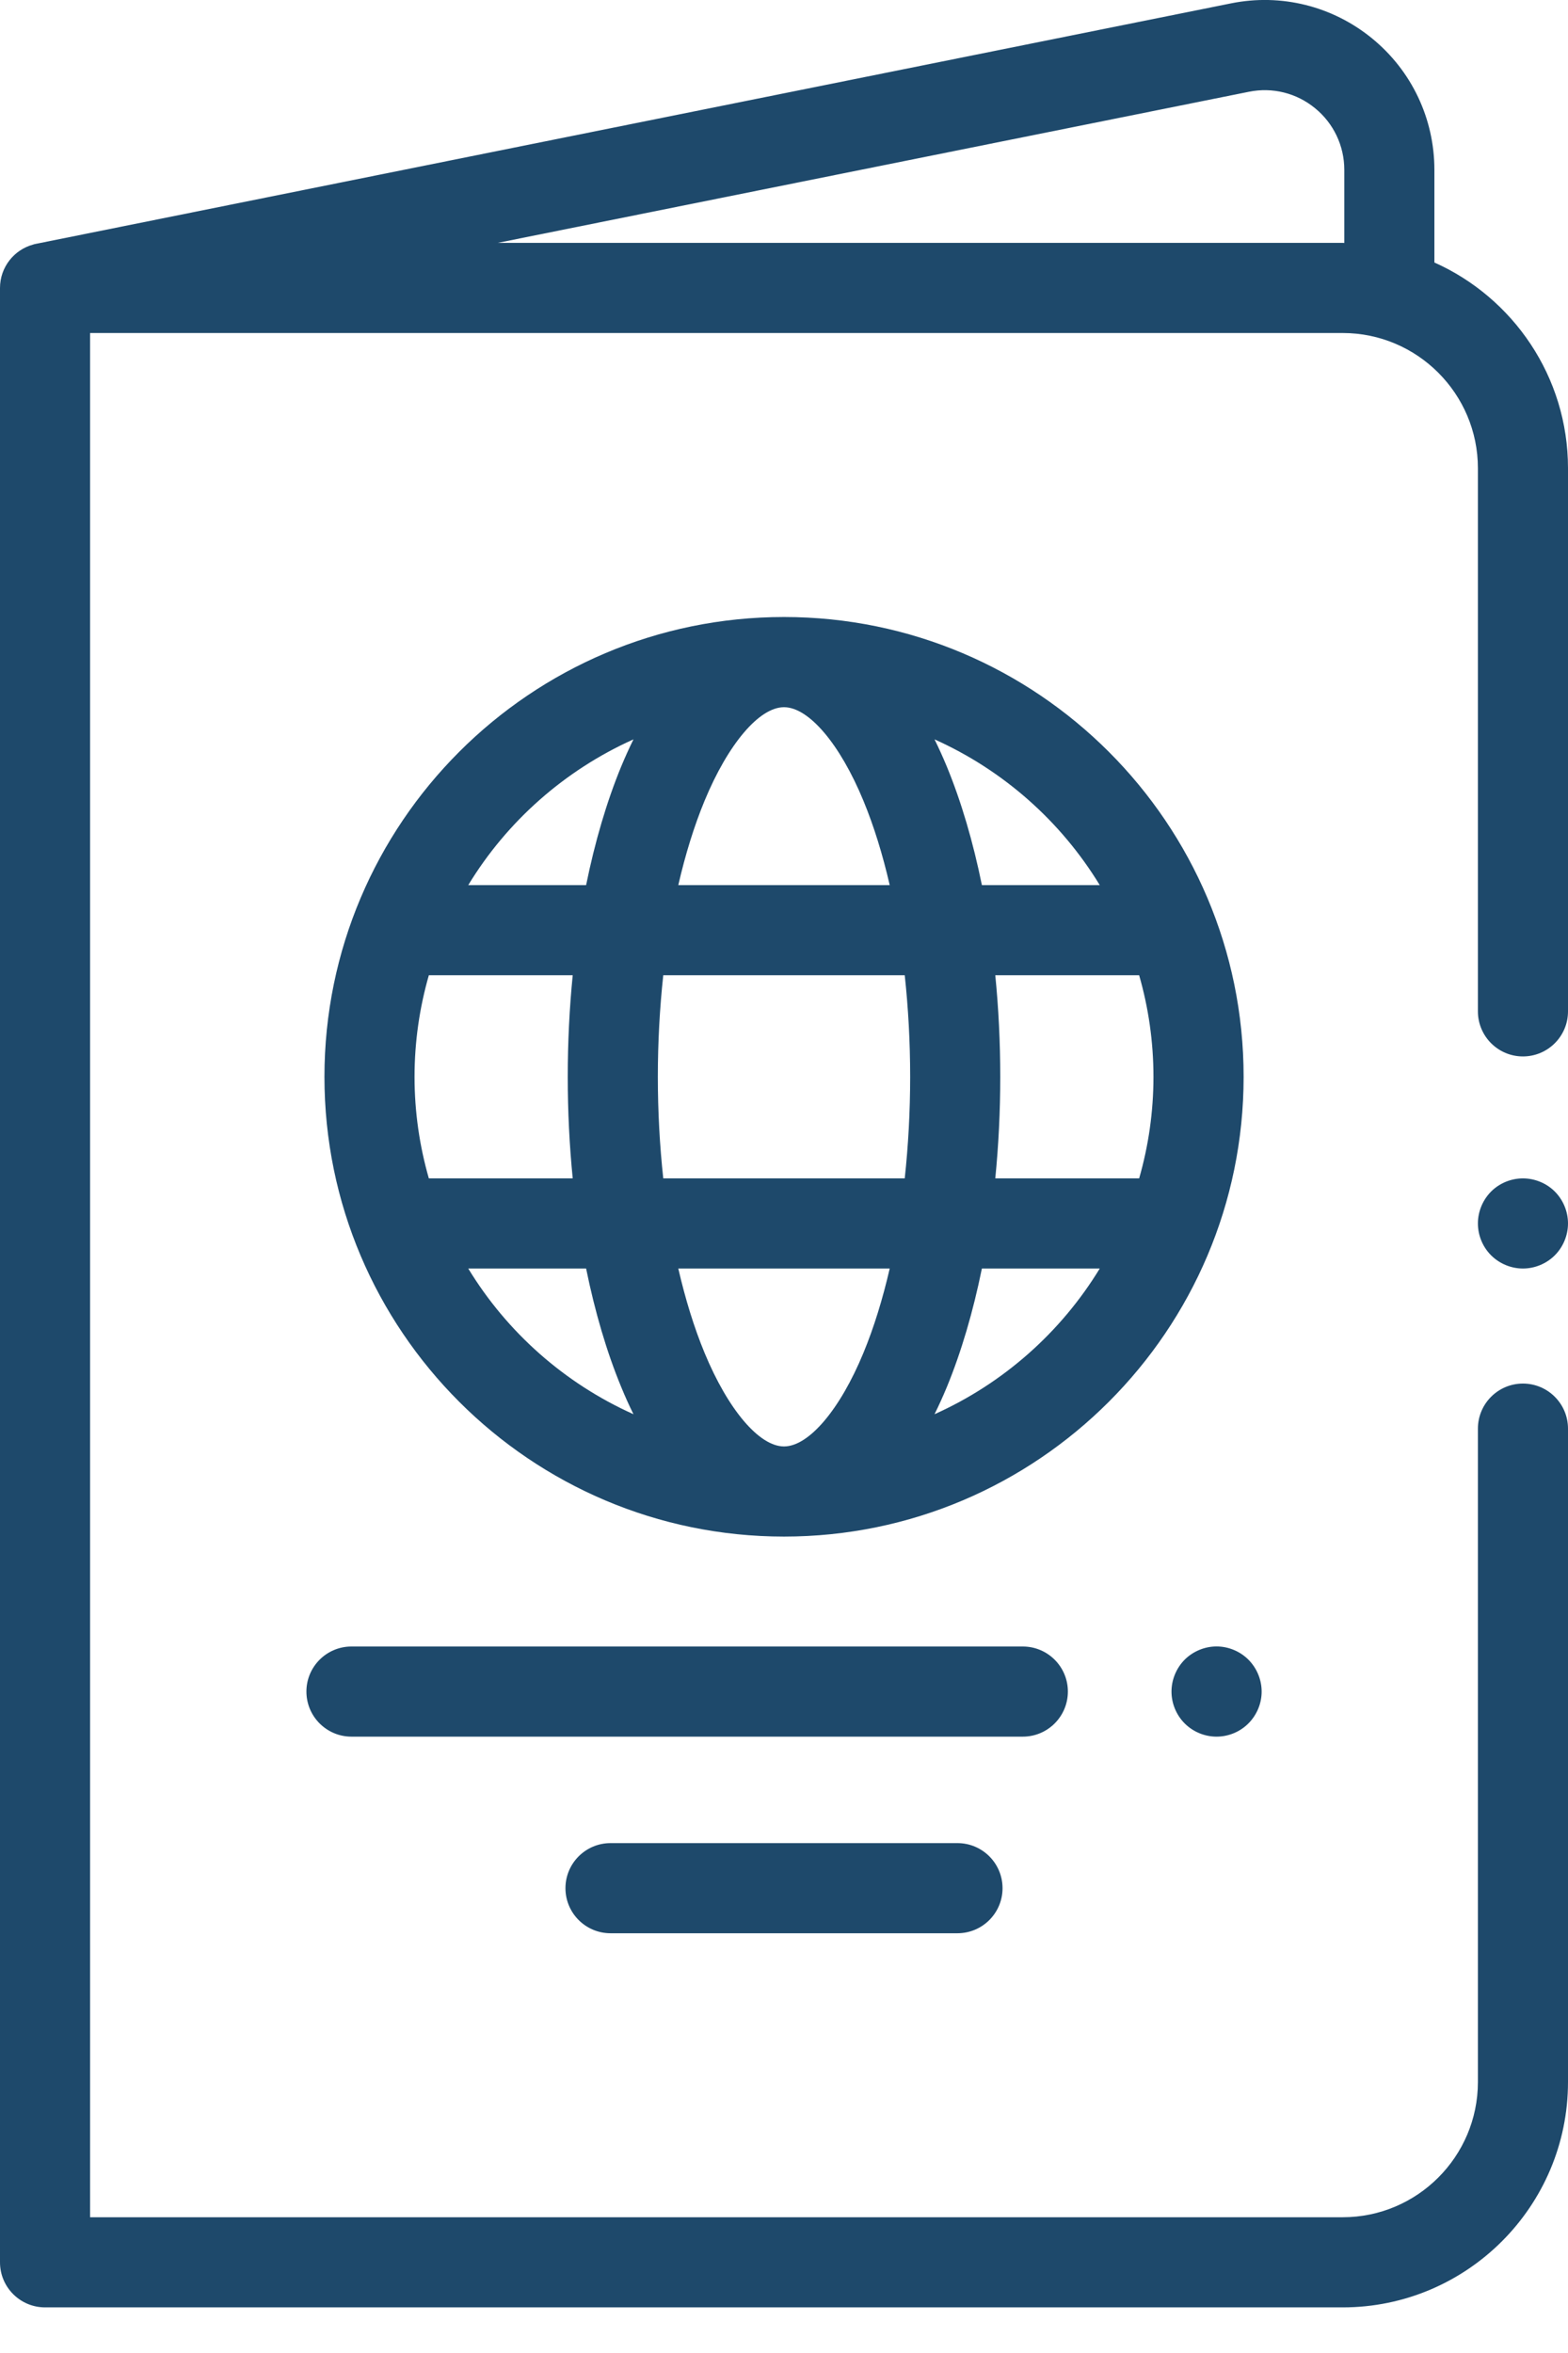 <svg width="24" height="36" viewBox="0 0 24 36" fill="none" xmlns="http://www.w3.org/2000/svg">
<path d="M12 9.44C8.121 9.44 4.966 12.596 4.966 16.475C4.966 20.354 8.121 23.509 12 23.509C15.879 23.509 19.035 20.354 19.035 16.475C19.035 12.596 15.879 9.44 12 9.44ZM16.833 13.542H15.029C14.894 12.879 14.714 12.266 14.491 11.725C14.431 11.581 14.369 11.444 14.304 11.312C15.356 11.784 16.238 12.565 16.833 13.542ZM10.784 12.252C11.144 11.382 11.621 10.82 12 10.82C12.379 10.82 12.857 11.382 13.216 12.252C13.376 12.639 13.51 13.073 13.618 13.542H10.382C10.49 13.073 10.624 12.639 10.784 12.252ZM6.564 18.029C6.422 17.535 6.345 17.014 6.345 16.475C6.345 15.936 6.422 15.415 6.564 14.921H8.766C8.716 15.425 8.69 15.945 8.69 16.475C8.69 17.004 8.716 17.524 8.766 18.029H6.564ZM7.167 19.408H8.971C9.106 20.07 9.286 20.684 9.51 21.225C9.569 21.369 9.631 21.506 9.696 21.637C8.644 21.166 7.761 20.384 7.167 19.408ZM9.509 11.725C9.286 12.266 9.106 12.879 8.971 13.542H7.167C7.761 12.565 8.644 11.784 9.696 11.312C9.631 11.444 9.569 11.581 9.509 11.725ZM13.216 20.698C12.857 21.568 12.379 22.13 12 22.13C11.621 22.13 11.144 21.568 10.784 20.698C10.624 20.311 10.49 19.876 10.382 19.408H13.618C13.51 19.876 13.376 20.311 13.216 20.698ZM13.848 18.029H10.152C10.098 17.529 10.069 17.008 10.069 16.475C10.069 15.941 10.098 15.421 10.152 14.921H13.848C13.902 15.421 13.931 15.941 13.931 16.475C13.931 17.008 13.902 17.529 13.848 18.029ZM14.304 21.637C14.369 21.506 14.431 21.369 14.491 21.225C14.714 20.684 14.894 20.07 15.029 19.408H16.833C16.238 20.384 15.356 21.166 14.304 21.637ZM15.234 18.029C15.284 17.524 15.31 17.004 15.31 16.475C15.31 15.945 15.284 15.425 15.234 14.921H17.436C17.578 15.415 17.655 15.936 17.655 16.475C17.655 17.014 17.578 17.535 17.436 18.029H15.234Z" fill="#1E496B"/>
<path d="M19.108 25.392C18.98 25.264 18.802 25.19 18.621 25.19C18.439 25.19 18.262 25.264 18.133 25.392C18.005 25.521 17.931 25.699 17.931 25.881C17.931 26.062 18.005 26.24 18.133 26.368C18.262 26.497 18.439 26.57 18.621 26.57C18.802 26.57 18.98 26.497 19.108 26.368C19.237 26.239 19.311 26.062 19.311 25.881C19.311 25.699 19.237 25.521 19.108 25.392Z" fill="#1E496B"/>
<path d="M15.655 25.191H5.379C4.999 25.191 4.69 25.5 4.69 25.88C4.69 26.261 4.999 26.57 5.379 26.57H15.655C16.036 26.57 16.345 26.261 16.345 25.88C16.345 25.5 16.036 25.191 15.655 25.191Z" fill="#1E496B"/>
<path d="M14.655 28.199H9.345C8.964 28.199 8.655 28.508 8.655 28.889C8.655 29.269 8.964 29.578 9.345 29.578H14.655C15.036 29.578 15.345 29.269 15.345 28.889C15.345 28.508 15.036 28.199 14.655 28.199Z" fill="#1E496B"/>
<path d="M23.31 16.163C23.691 16.163 24 15.854 24 15.474V7.164C24 5.763 23.159 4.554 21.955 4.016V2.599C21.955 1.817 21.608 1.084 21.003 0.589C20.397 0.093 19.61 -0.103 18.844 0.051L0.554 3.73C0.554 3.73 0.554 3.73 0.553 3.73C0.55 3.73 0.547 3.731 0.543 3.732C0.529 3.735 0.517 3.738 0.506 3.742C0.214 3.822 0 4.089 0 4.406V34.613C0 34.993 0.309 35.302 0.69 35.302H20.552C22.453 35.302 24 33.755 24 31.854V21.858C24 21.477 23.691 21.168 23.31 21.168C22.93 21.168 22.621 21.477 22.621 21.858V31.854C22.621 32.995 21.692 33.923 20.552 33.923H1.379V5.095H20.552C21.693 5.095 22.621 6.024 22.621 7.164V15.474C22.621 15.854 22.93 16.163 23.31 16.163ZM20.576 3.717C20.568 3.717 20.56 3.716 20.552 3.716H7.617L19.116 1.404C19.476 1.331 19.845 1.423 20.129 1.656C20.413 1.888 20.576 2.232 20.576 2.599V3.717H20.576Z" fill="#1E496B"/>
<path d="M23.798 18.23C23.67 18.102 23.492 18.029 23.31 18.029C23.129 18.029 22.951 18.102 22.823 18.23C22.695 18.359 22.621 18.536 22.621 18.718C22.621 18.9 22.694 19.078 22.823 19.206C22.951 19.334 23.129 19.408 23.31 19.408C23.492 19.408 23.67 19.334 23.798 19.206C23.926 19.078 24 18.9 24 18.718C24 18.536 23.926 18.358 23.798 18.23Z" fill="#1E496B"/>
</svg>
